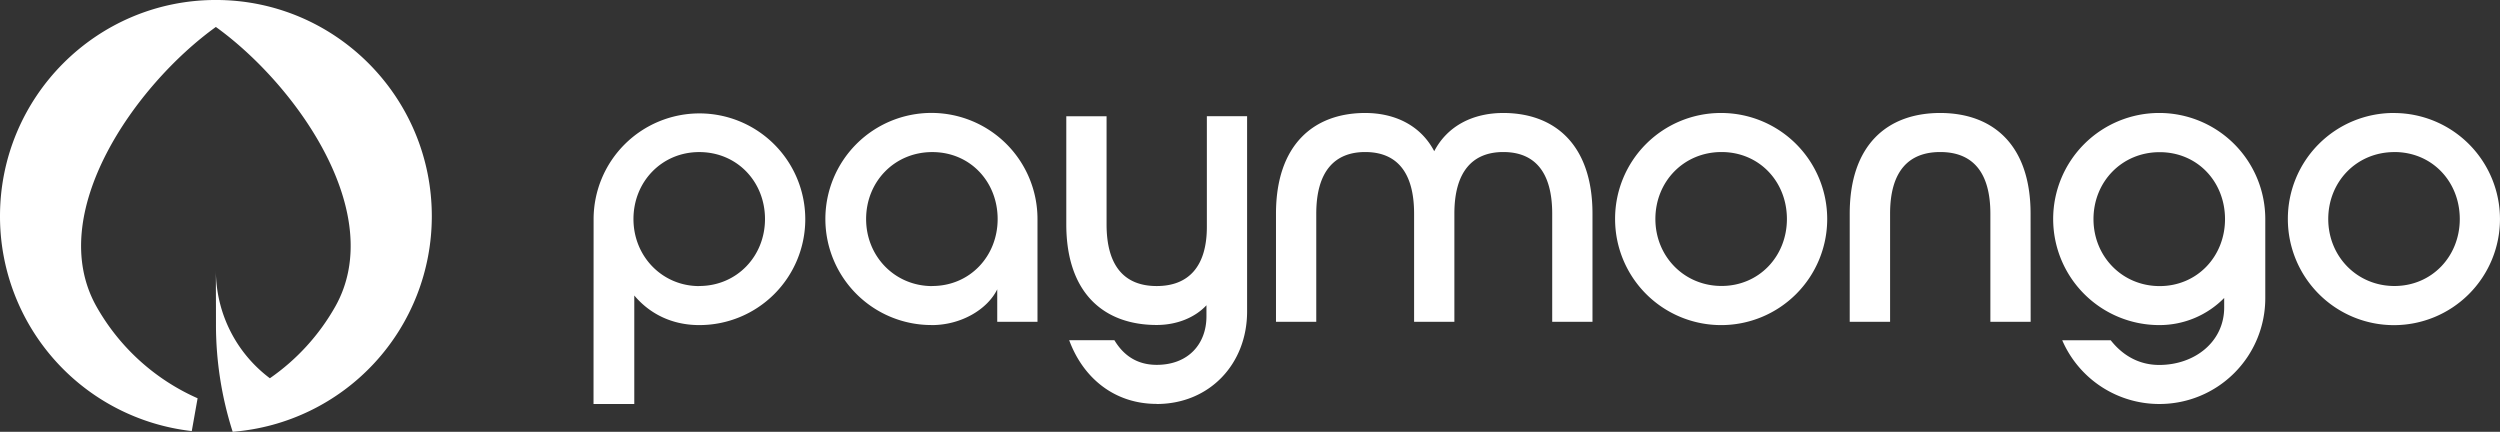<svg id="Layer_1" data-name="Layer 1" xmlns="http://www.w3.org/2000/svg" viewBox="0 0 1717.49 296.65"><rect x="0" y="0" width="1717.49" height="296.65" fill="#333333" stroke="none"/><defs><style>.cls-1,.cls-2{fill:#fff;}.cls-1{fill-rule:evenodd;}</style></defs><path class="cls-1" d="M437.9,294a148.5,148.5,0,0,1-136.8,148.1,241.6,241.6,0,0,1-11.48-73.86c0-20.15-.06-16.82-.06-37a92.65,92.65,0,0,0,37.09,74.08,149.11,149.11,0,0,0,44.9-49.21c35.94-63.68-26.46-152.13-82-192.13-55.42,39.86-117.92,128.4-82,192.1A148.8,148.8,0,0,0,277,419.07l-4,22.53A148.43,148.43,0,0,1,141.25,294c0-82,66.4-148.55,148.31-148.55S437.9,212,437.9,294Z" transform="translate(-141.25 -145.46)"/><path class="cls-2" d="M549.05,295.94a72.71,72.71,0,1,1,72.57,72.85c-18.92,0-34.17-7.9-44.62-20.33V423h-28Zm72.57,46c25.7,0,45.18-20.33,45.18-46s-19.2-46-45.18-46c-25.7,0-45.18,20.33-45.18,46S596.21,342,621.62,342Zm159.83,26.82A72.86,72.86,0,1,1,854,295.94v70.59H826.35v-22.3C819.57,358.06,801.5,368.79,781.45,368.79Zm.28-26.82c25.7,0,44.9-20.33,44.9-46s-18.92-46-44.9-46-45.46,20.33-45.46,46S756,342,781.73,342Zm154.18,81c-29.08,0-50.54-17.79-60.14-43.77h31.06c5.93,9.88,15,16.94,29.08,16.94,21.75,0,34.17-14.4,34.17-33.32v-7.62c-7.9,8.47-20.33,13.55-34.17,13.55-36.14,0-62.12-21.74-62.12-69.18V225.34h27.67v74.27c0,28.8,12.43,42.36,34.45,42.36,21.75,0,34.45-13.28,34.45-40.67v-76H998V359.47C998,395.62,972.06,423,935.91,423ZM1174,223.08c35.3,0,61.28,21.75,61.28,69.19v74.26h-27.67V292.27c0-28.81-12.15-42.36-33.61-42.36-21.18,0-33.6,13.55-33.6,42.36v74.26h-27.67V292.27c0-28.81-12.15-42.36-33.61-42.36-21.18,0-33.6,13.55-33.6,42.36v74.26h-27.67V292.27c0-47.44,26-69.19,61.27-69.19,20.33,0,38.12,8.47,47.44,26.26C1135.84,231.55,1153.63,223.08,1174,223.08Zm149.67,0a72.86,72.86,0,1,1-72.86,72.86A72.67,72.67,0,0,1,1323.63,223.08Zm.28,26.83c-26,0-45.46,20.33-45.46,46s19.76,46,45.46,46,44.9-20.33,44.9-46S1349.89,249.91,1323.91,249.91Zm212.35,116.62h-27.67V292.27c0-28.81-12.43-42.36-34.45-42.36s-34.45,13.55-34.45,42.36v74.26H1412V292.27c0-47.44,26-69.19,62.13-69.19s62.12,21.75,62.12,69.19ZM1624.65,423A72.6,72.6,0,0,1,1558,379.24h33.32c8.47,10.73,19.76,16.94,33.32,16.94,24.28,0,44.62-15.81,44.62-39.53v-6.49a62.22,62.22,0,0,1-44.62,18.63,72.86,72.86,0,1,1,72.85-72.85v54.22A72.66,72.66,0,0,1,1624.65,423Zm.28-81c25.7,0,44.9-20.33,44.9-46s-18.92-46-44.9-46-45.46,20.33-45.46,46S1599.23,342,1624.93,342Zm161-118.89A72.86,72.86,0,1,1,1713,295.94,72.68,72.68,0,0,1,1785.89,223.08Zm.28,26.83c-26,0-45.46,20.33-45.46,46s19.77,46,45.46,46,44.9-20.33,44.9-46S1812.15,249.91,1786.17,249.91Z" transform="translate(-141.25 -145.46)"/></svg>